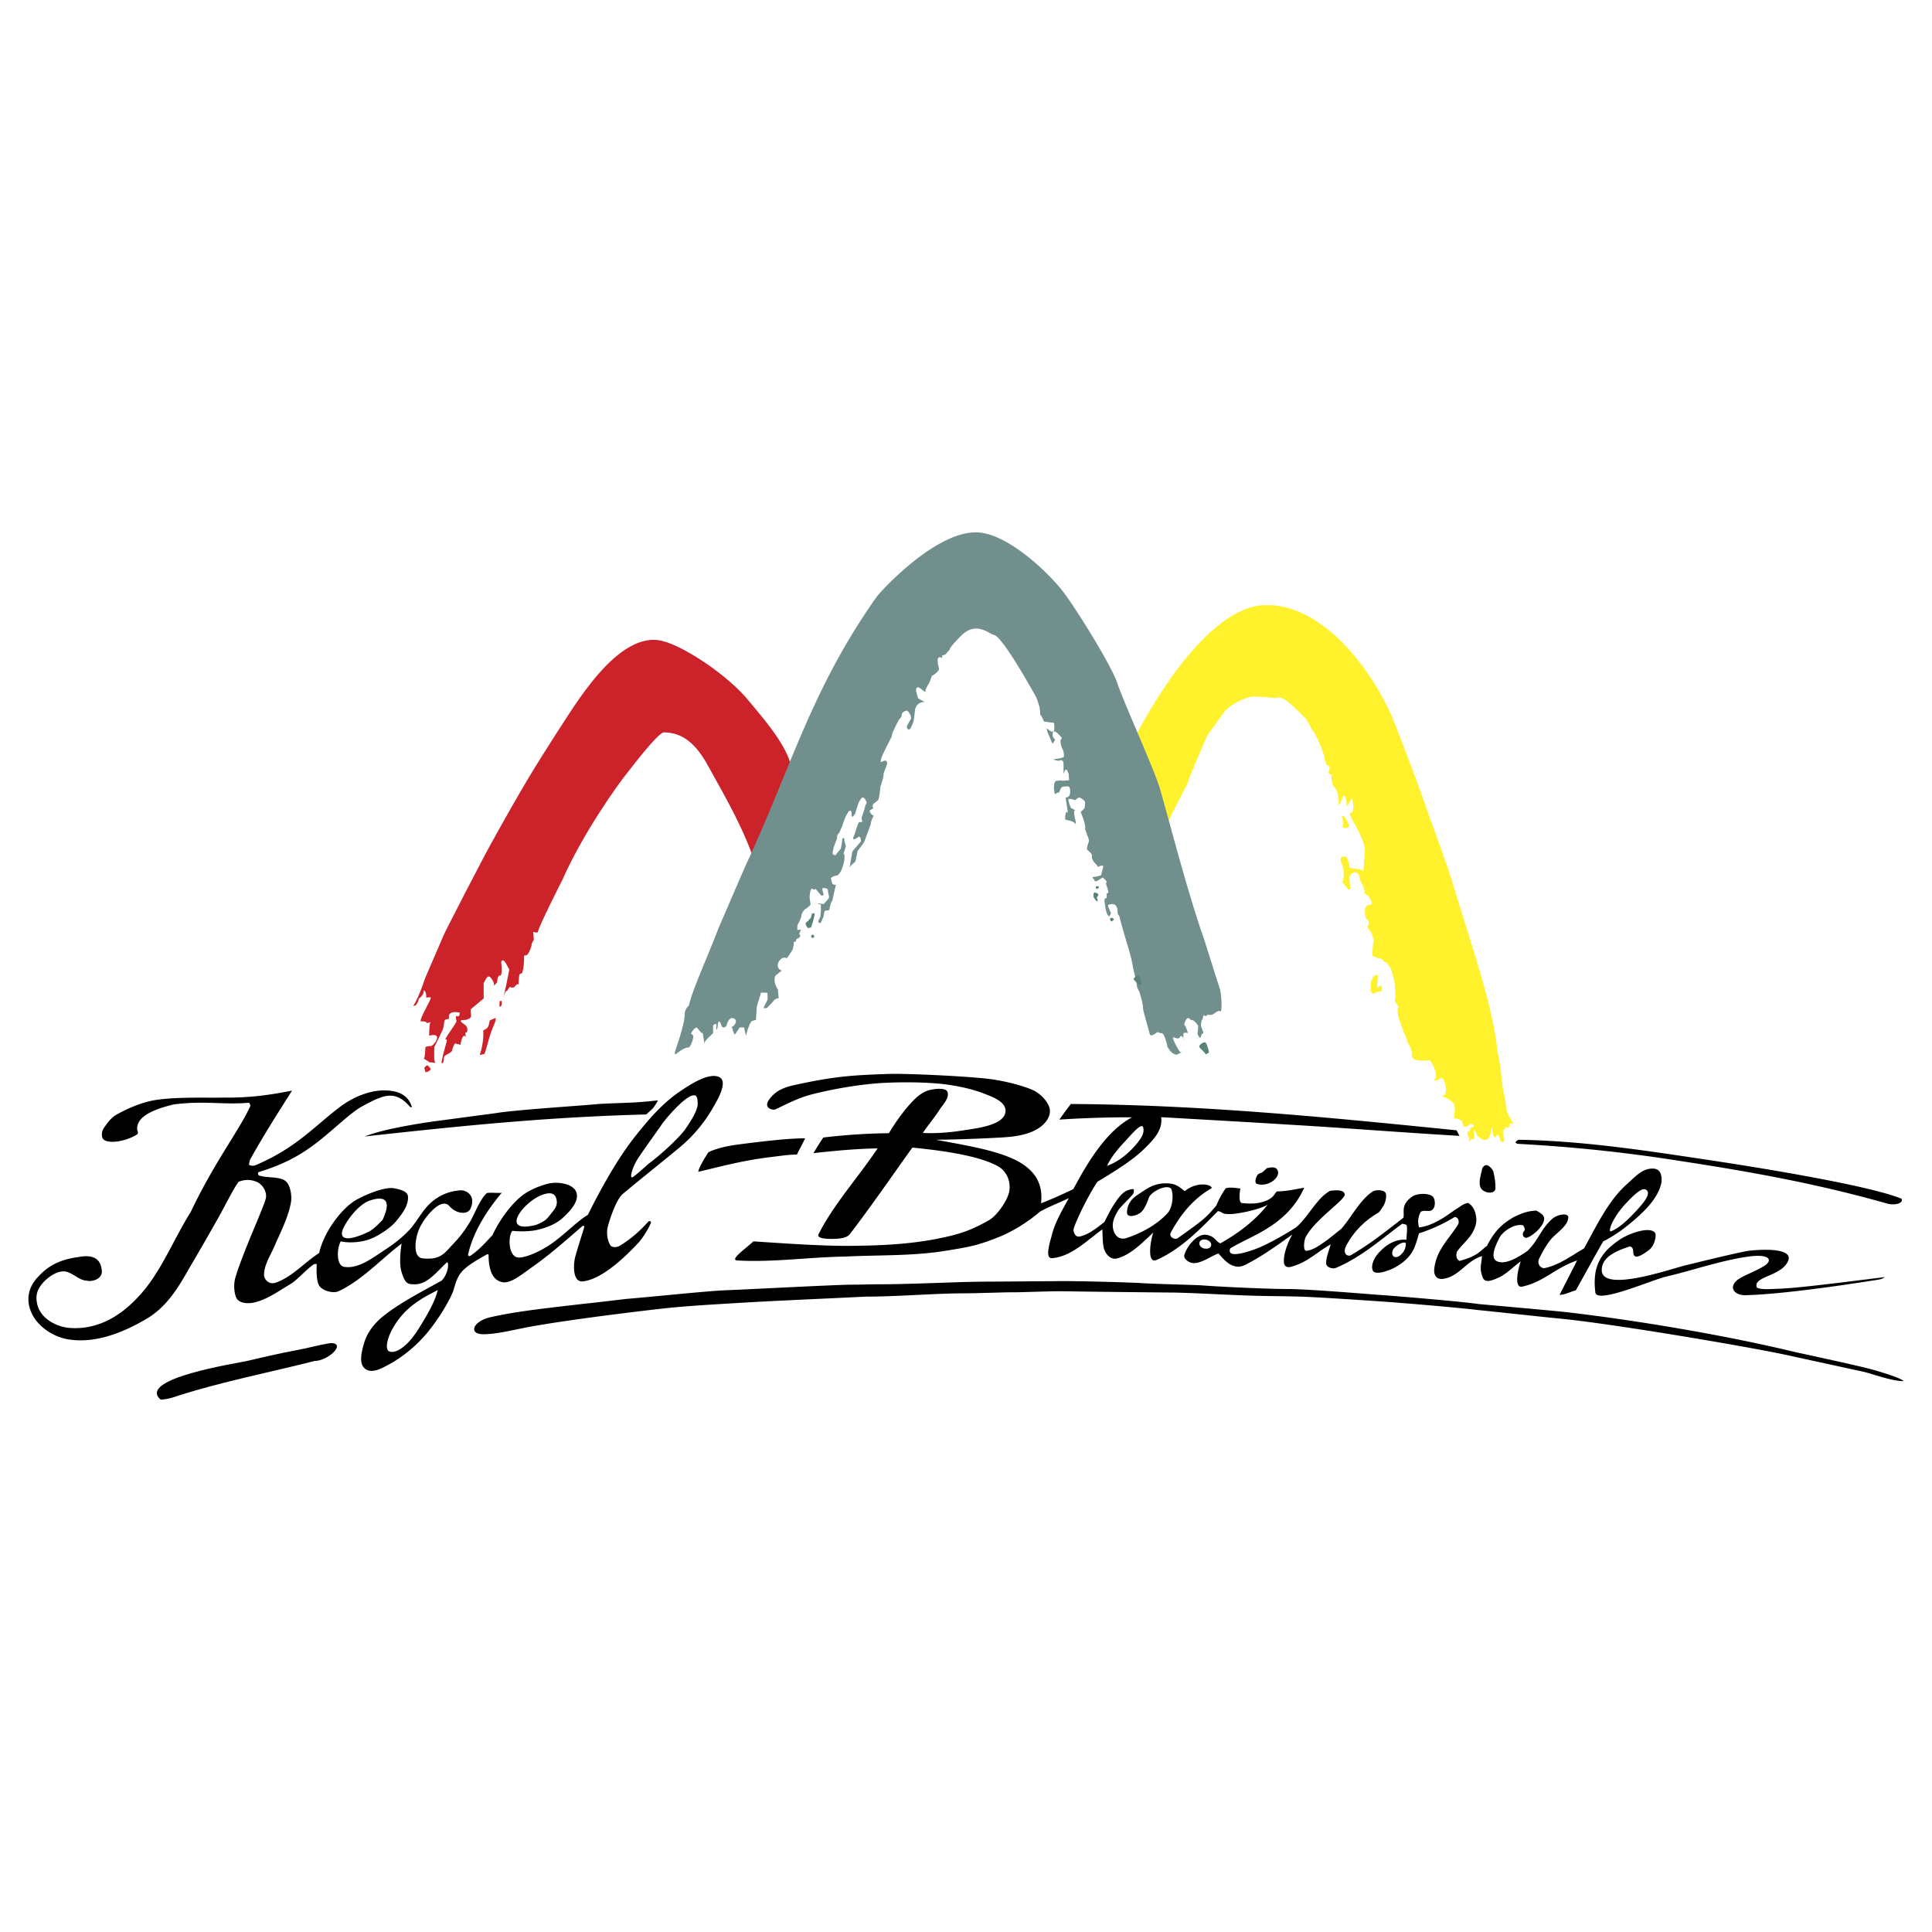 <svg xmlns="http://www.w3.org/2000/svg" width="2500" height="2500" viewBox="0 0 192.756 192.756"><g fill-rule="evenodd" clip-rule="evenodd"><path fill="#fff" d="M0 0h192.756v192.756H0V0z"/><path d="M42.407 97.609c-1.065 3.219-1.476 2.748-.943 2.707 0 0 .265-.285.327-.695 0 0 .493-.268.493-.801 0 0 .245 0 .245.674 0 .127.146-.059.43.023.185.039-.983 1.846-1.003 2.359 0 .039.573 0 .573.123 0 .205.556-.123.43 0-.143.059-.143 1.332-.143 1.332 1.231-.326.801.615.245 1.027 0 0-.573.02-.615.121 0 0-.04 1.148-.163 1.148 0 0 .533.289.533.352 0 0 .698.059.655.059-.225 0-.142-1.393-.142-1.578 0 0 .903-1.764.903-1.93 0 0 .103-.531.103-.654 0-.186.308-.205.45-.205v-.309s0-.389.616-.389c.185 0 .453.059.453.059.04.535-.308.33-.308.33-.145 0 0 .514 0 .514 0 .225-1.436 2.051-1.048 1.824.288-.164-.265 1.068-.45 2.338 0 .043.245.166.245-.512 0-.369.843-.369.843-.881 0 0 .265-.82.41-.473 0 0 .123-.062.387.082 0 0 .186-1.25.536-.82.103.162-.205-.533.103-.43 0 0 .245-.475-.248-.801-.923-.637.248-.328.308-.514 0 0 .371-.02.371-.391 0-.102-.103-.473 0-.635.41-.328.758-.635 1.25-1.045v-1.643c0 .309.166-.369.41-.512.186-.289.904.82.493.922 0 0 .265-.102.45-.41 0 0 0-.637.268-.637.328 0 .123-1.374.123-1.374.268-.553.655.575.82.759 0 .062-.615 3.076-.615 2.791 0 0 .348-.924.348-.596 0 0 .39-.635.39-.43 0 .102.615 0 .35 0 0 0 .45-.514.45-.205 0 0 0-1.23.186-1.129.348.104.391-1.664.348-1.743 0 0 0-.103.225-.103.229 0 .536-.883.536-1.025 0-.205.225-.513.225-.513 0-.125-.063-.801-.063-.801s.473.162.473 0c0-.39 2.482-5.273 2.482-5.273 1.968-4.471 5.476-9.437 6.461-10.625.45-.575 2.955-3.857 3.59-4 1.374 0 2.935.553 4.43 3.322 1.069 1.969 3.077 5.294 4.371 8.761 1.764-3.92 2.501-5.356 3.854-9.026-.675-2.236-3.054-4.843-4.06-6.094-2.052-2.584-6.482-5.519-8.659-6.071-4.513-1.211-9.003 6.79-10.565 9.108-2.233 3.468-3.487 5.519-6.604 11.138-.615 1.088-4.738 9.049-4.738 9.171l-1.825 4.229z" fill="#cc2229"/><path d="M65.65 109.795c-.228 0-1.171.123-1.416.123-.738.102-3.736.164-4.454.225-1.989.186-8.47.596-10.359.922-.943.123-4.656.617-5.394.719-.738.082-5.519.738-7.633 1.602 10.359-1.148 18.608-1.949 28.084-2.197.802-.74.637-.513 1.172-1.394zM86.389 129.365c3.18 0 6.873-.33 9.847-.33 1.25 0 4.348-.123 5.129-.104.512 0 3.711-.121 4.738-.102 2.398.043 7.938.102 10.398.125 2.113 0 5.846.246 8.82.328 1.643.039 3.346.039 4.947.102 1.641.061 8.512.514 9.539.615 1.105.084 5.559.451 7.609.699 1.477.143 6.316.676 8.02.84 5.314.492 19.221 2.873 22.605 3.609l7.736 1.682c.922.186 2.891.967 4.143.967-.225-.309-2.316-.924-2.668-1.027-1.68-.512-7.033-1.6-8.982-2.07-6.627-1.562-15.307-3.018-22.076-3.795-1.947-.205-8.307-.762-8.676-.801-1.66-.248-8.287-.801-9.785-.902-1.189-.084-7.24-.596-9.252-.596-2.051 0-6.852-.227-8.656-.369-1.211-.062-4.555-.125-6.031-.227-2.113-.104-7.16-.227-8.615-.184-1.23 0-5.271.041-6.277.041s-2.954.039-3.917.082c-1.417.041-4.946.186-7.345.186-.86 0-1.764.039-2.604.039-1.231-.02-10.402.475-12.576.553-2.051.084-7.57.678-9.929.863-.06 0-3.713.451-3.938.451-3.858.453-7.058.781-9.642 1.375-1.764.389-2.256 1.701-.738 1.701 1.558 0 3.362-.553 5.681-.922 3.527-.596 9.622-1.354 12.431-1.662 2.276-.244 4.966-.391 6.299-.473 4.492-.284 9.252-.469 13.765-.694zM79.517 115.188c0-.08.698-1.311.801-1.617-1.929 0-4.781.387-5.704.49-.86.125-2.667.268-3.938.902-.351.533-1.006 1.621-1.006 1.949 2.009-.471 4.226-1.086 6.932-1.436.966-.103 2.012-.288 2.915-.288zM127.477 116.789c-.182-.43-.615-.328-1.064-.244-.041 0-.289.285-.475.41-.039.039-.283.121-.367.162-.268.205-.473.922-.145 1.006 1.15.348 2.338-.678 2.051-1.334zM161.654 123.641c-2.051 1.354-2.791 2.83-2.484 5.314.166 1.188 5.869-1.355 7.121-1.602 2.686-.635 5.354-1.578 8.039-1.969 2.381-.35 2.506.41 1.705.904-.943.592-2.053.941-2.668 1.393-.965.76-.326 1.602.861 1.539 3.018-.084 7.918-.719 13.006-1.52.553-.08.615-.162.82-.285-4.43.553-8.492 1.066-10.275 1.148-1.006.041-2.463.162-2.525-.186-.244-.984 2.154-1.045 2.994-2.295 1.273-1.869-3.527-1.334-3.918-1.273-2.275.451-6.051 1.414-6.09 1.414-1.109.227-8.432 2.854-8.432.494 0-1.211 1.188-1.826 2.727-2.34.268-.082.41.246.41.432 0 .531.166.984 1.582-.104.592-.449.738-1.477.615-1.682-.472-.695-2.46-.041-3.488.618zM149.016 116.994c0-.082-.078-.268-.244-.449-.514-.576-.781-.186-.904.059 0 .289-.449 1.354-.121 1.93.326.553 1.455.654 1.455 0-.001-.596-.059-.944-.186-1.54zM151.5 113.713c6.154.102 12.061.984 18.072 1.885 6.668.986 17.086 2.73 20.145 4 .225.453-.676.699-1.457.475-6.955-1.969-13.436-3.141-20.533-4.227a155.376 155.376 0 0 0-16.268-1.723c-.348-.084-.328-.205.041-.41z"/><path d="M77.383 110.676c-.225.125-1.294-.08-.636-.984.718-.984 1.621-1.25 2.81-1.498 4.123-.902 6.032-.924 8.986-1.045 1.681-.062 7.262.184 9.949.473 2.135.244 4.246.922 4.82 1.27.471.27 1.477 1.148 1.438 2.012-.021.656-.533 1.291-1.172 1.682-1.066.697-2.584.84-3.693.902-1.783.104-4.41.205-6.5.227 2.832.531 5.909 1.006 8 2.051 2.012 1.045 2.686 2.461 2.48 4.287 1.027-.391 2.238-.943 3.223-1.416 1.477-2.77 3.322-5.807 5.848-7.16-1.848-.02-4.924.064-7.242.227.326-.471.779-1.086 1.146-1.559 13.09.082 25.705 1.332 38.484 2.627l.287.553c-5.682-.328-11.508-.801-17.189-1.129-4.186-.266-8.41-.492-12.574-.738.184 1.295-.781 2.258-1.602 3.078-.758.738-1.066.943-1.906 1.559a52.046 52.046 0 0 1-2.852 1.807c-1.047 1.578-2.32 4.287-2.381 4.777-.02.307.207.74.553.697.924-.143 1.91-.982 2.525-1.455.367-.738.654-1.293 1.045-1.887.289-.453.82-1.191 1.396-1.312.143-.062.309-.084.471-.084.043.166.043.391-.104.553-.348.41-1.045 1.068-1.373 1.479-.596.943-.717 1.539-.492 2.195.268.678.779.801 1.25.658 1.457-.473 3.037-1.314 4.104-2.484.533-.594.635-1.906.35-2.463-.473-.43-1.928.289-2.197.885-.141.369-.184.531-.244.635-.225.453-.371.781-.781 1.006-.307.186-1.168.43-1.168-.123 0-.635.289-1.273 1.025-1.744.553-.369 1.148-.82 1.764-1.006a3.56 3.56 0 0 1 1.682-.121c.473.082.863.389 1.293.736 1.148-.963 2.648-.717 2.688-.307-1.887 1.088-3.117 2.666-4.061 4.391-.287.533.41.777.656.615 2.564-1.826 2.789-1.992 3.877-3.283a8.149 8.149 0 0 1 .924-1.703c.41-.143 1.025-.02 1.455.02-.102.719-.143 1.416.186 1.459.902.08 1.682.08 2.502-.287.717-.352.658-.596.965-.883.881 0 1.805-.205 2.727-.369-1.701 3.773-5.168 4.719-7.385 6.053-.43 1.148 2.012.266 2.852-.062 1.252-.553 2.422-1.211 3.713-2.031 1.25-1.066 2.053-2.912 3.404-3.65.537-.062 1.357-.145 1.459.348.08.553-3.057 2.545-3.939 4.348-.143.434-.225 1.314.123 1.293.717-.082 1.416-.635 1.928-.984.615-.451.943-.738 1.539-1.209 1.068-1.23 1.785-2.77 3.076-3.691.371-.27 1.396-.229 1.396.283a2.043 2.043 0 0 1-.41 1.334c-.102.166-.287.434-.41.492-2.197 1.252-3.18 3.223-3.262 3.508-.186.658.307.844.574.699 2.01-1.189 3.139-2.111 5.232-3.732.143-.615-.309-1.252.879-2.115.494-.328 1.559-.367 2.012-.039.246.186.309.738.186 1.086-.307.717-.945.164-1.355.492-.266.533-.309.986-.162 1.539 1.578-.186 2.975-1.354 3.672-1.805.41-.227.695-.555 1.23-.637.777.451.9 1.6.777 2.094-.307 1.27-1.127 1.723-1.885 2.748-.166.49 0 .82.244.943 1.826-.492 2.031-.965 2.75-1.518.781-1.539 1.539-2.174 2.584-2.811.965-.492 1.498-.637 2.318-.697.471.244.82.492.801.861-.082.82-1.355 1.826-1.826 1.865-.328-.061-.41-.449-.164-.695.145-.145-.061-.473-.104-.555-.924-.227-2.154.697-2.418 1.332-.352.699-.904 1.891-.229 2.236.924.475 2.441-.594 3.057-1.004 1.088-1.066 1.334-2.135 2.402-3.139.592-.574 1.701-.678 1.682-.227-.021.883-1.168 1.518-1.764 2.236-.475.615-.781 1.17-1.109 1.826-.328.596.166 1.064.514 1.006 1.416-.289 2.666-1.23 3.938-1.969 1.396-2.564 2.504-4.844 4.287-6.422.658-.576 1.377-1.416 2.277-1.52.844-.121 1.088.328 1.15.801.123.678-.268 1.5-.639 2.072-.592.922-1.475 1.742-2.336 2.461-.883.738-1.826 1.416-2.832 1.908-.924 1.6-1.826 3.283-2.729 4.881-.533.146-1.086.453-1.619.453.553-1.107 1.188-2.318 1.744-3.428-2.197.742-3.264 2.115-5.459 2.607-.799.186-.533-1.436-.162-2.523-.781.574-1.479 1.332-2.34 1.684-1.293.592-1.416.123-1.559-.371-.225-.717.02-1.23.02-1.826-1.455.43-2.174 1.846-3.549 2.197-1.189.348-1.271-.557-1.189-1.049a4.9 4.9 0 0 1 .719-1.949c.492-.84 1.23-1.641 1.682-2.438.102-.494-.205-.68-.391-.66a16.263 16.263 0 0 1-3.547 1.623c-.391 1.352-.576 2.174-1.891 3.096-.449.289-.777.473-1.289.637-.391.164-1.295.369-1.436-.041-.227-.553.225-1.373.654-1.807.697-.758 1.621-1.332 2.709-1.25 0-.348.123-1.109.02-1.436-.043-.104-.326-.123-.43-.162-2.031 1.475-4 3.301-6.627 4.41-.328.143-.924-.062-.963-.391-.062-.533.285-1.396.449-1.949-1.332.697-2.256 1.783-3.979 2.236-.309.08-.596 0-.676-.33-.125-.719.285-1.969.82-2.893-1.355.967-2.936 2.115-4.41 2.873-.371.205-.801.453-1.396.268-.635-.166-1.148-.781-1.559-1.252-.76.266-1.66.963-2.441.963-.492 0-1.088-.43-.963-.82.244-.84 1.207-2.07 2.111-2.01.924.102.965.637 1.479.861 1.701-.965 3.385-2.174 4.719-3.857-.762.453-2.668.863-3.531.924-1.211.062-.859-.205-1.436-.287-1.66 1.684-3.609 3.754-6.092 4.863-1.045.469-.615-1.992-.35-2.73-1.047.986-2.258 2.236-3.609 2.584-.533.146-.984-.244-1.211-.717-.266-.49-.227-1.559-.266-2.174-1.539 1.107-3.121 2.729-5.025 2.871-.762.043-.166-1.701.02-2.418.268-1.129 1.088-2.525 1.66-3.57-.572.287-2.111.902-2.891 1.354-1.211 1.064-2.832 2.012-3.98 2.48-2.277.924-3.16 1.047-5.559 1.438-3.262.512-6.647.389-9.929.555-3.65.061-7.16.592-10.708.387-.863-.039.983-1.291 1.599-1.906 2.812.186 6.544.451 9.376.451 2.975-.02 5.867-.123 8.801-.676 2.256-.453 3.404-.781 5.394-1.928.779-.475 1.865-2.033 1.969-2.916.125-.9-.227-1.865-1.066-2.379-1.744-1.025-5.211-1.578-8.616-1.906-2.071 2.893-4.103 5.848-6.237 8.637-.368.471-1.353.471-1.949.471-.41 0-1.354-.061-1.188-.432 1.496-2.994 4.021-5.764 5.906-8.596-2.008.023-4.39.248-6.398.473a36.04 36.04 0 0 1 .982-1.559 60.585 60.585 0 0 1 6.544-.43c.718-1.191 1.621-2.461 2.607-3.428.45-.43 1.046-.84 1.681-.922.493-.104 1.476-.186 1.579.287.145.654-.553 1.271-.88 1.826-.453.697-1.128 1.496-1.602 2.213 1.519.062 2.833-.059 4.351-.307 1.149-.182 3.59-.471 3.874-1.682.248-1.107-1.289-1.621-2.314-2.012-1.314-.49-2.995-.797-4.309-.922-1.909-.162-3.878-.162-5.744-.061-2.095.143-4.328.514-6.32.982-1.577.37-2.255.679-4.224 1.642zm62.445 14.441c.367-.328.449-.859.43-1.086-.186-.186-.738.08-1.107.43-.328.328-.289.76-.123.881.163.146.472.127.8-.225zm-19.488-1.435c-.309-.061-.615.02-.678.307-.041.27.186.514.492.576.328.061.635-.043.678-.307.061-.27-.186-.494-.492-.576zm41.889-3.631c-1.066 1.109-1.805 2.586-1.559 2.811.596-.186 1.373-.777 2.422-1.887 1.064-1.129 1.578-1.867 1.207-2.217-.348-.367-1.026.185-2.07 1.293zm-50.137-6.012c-.943 1.006-1.436 1.807-1.641 2.277.779-.285 1.664-.799 2.605-1.803.904-.986 1.129-1.48 1.006-2.012-.144-.552-1.068.556-1.97 1.538zM24.848 110.02c-2.524.225-4.431-.225-7.487.166-2.812.654-3.756 1.537-3.673 2.521.02.205.143.205.02.453-1.168.777-3.302 1.084-3.507.307-.143-.678.205-.965.45-1.334.288-.41.718-.82 1.151-1.025 1.231-.658 2.564-1.211 3.958-1.395 2.217-.289 4.698-.166 6.667-.207 2.359.021 4.248-.205 6.71-.697-1.499 2.379-2.915 4.576-4.186 6.893-.043.125-.165.535-.043.555.125.021.331.123.678-.043 4.083-1.764 5.784-3.873 8.451-5.865 1.171-.861 2.792-1.559 4.248-1.559 1.025 0 2.379.205 2.809 1.66-.04 0-.123.043-.185-.02-1.539-1.783-2.727-1.168-4.943.041-.718.432-1.579 1.189-2.79 2.236-1.988 1.703-3.732 3.119-7.345 4.225-.142.023-.08.287-.02.33.82.309 2.174.061 2.75.637.41.41.576 1.393.473 2.031-.248 1.436-.986 2.891-1.601 4.285-.391.965-1.089 1.928-1.089 2.996 0 .41.474 1.004 1.172.758 1.641-.574 2.852-2.012 4.327-2.955.493-2.213 2.379-4.615 3.795-5.354 1.314-.717 2.935-1.25 3.673-1.107.513.104 1.374.268 1.394.84.062.924-.656 1.807-1.251 2.525-.596.678-1.803 1.455-2.647 1.744-1.026.369-2.316.326-2.809.184-.391.676-.473 2.4.328 2.545 1.456.246 2.915-.945 4.185-1.766.821-.533 1.661-1.189 2.379-1.969.493-.553.903-1.232 1.313-1.783 1.005-1.377 2.339-2.033 3.775-2.115.596-.02 1.559.596.943 1.867-.328.615-1.476.473-2.154-.369-.84-.736-2.339 1.129-2.852 2.154-.45.861-.86 3.035.268 3.137 1.886.205 2.236-.654 3.077-1.475v-.021c.308-.307.903-.965 1.496-1.928.616-.943 1.049-2.398 1.827-3.098.41-.062 1.025.02 1.479-.02-1.376 1.619-2.872 3.875-3.365 6.193.02.143.142.143.245.084.966-.658 1.519-1.354 2.197-2.053.592-1.312 1.72-2.953 2.892-3.896.698-.557 1.764-1.025 2.707-1.252.923-.205 2.461 0 2.77.881.308.943-.718 1.969-1.456 2.627-.738.635-1.846 1.025-2.832 1.188a8.864 8.864 0 0 1-2.091.023c-.45.41-.473 2.707.678 2.668.86-.043 2.379-.742 3.487-1.582 1.251-.924 2.131-1.906 3.362-2.688 1.333-2.686 2.895-5.475 4.596-7.672 1.293-1.641 2.77-3.404 4.533-4.596 1.191-.82 2.954-1.926 3.96-1.477.903.41-.083 2.174-.596 3.037a14.655 14.655 0 0 1-3.302 3.957c-1.886 1.559-3.857 3.121-5.724 4.68-.655.572-1.313 2.584-1.476 3.238-.166.557-.063 1.396.245 1.869.166.266.679.225.966.041 1.085-.656 2.008-1.477 2.849-2.422.125-.061.288.021.228.164-.228.576-.863 1.58-1.274 2.012-.45.451-3.282 3.611-5.539 3.816-1.005.082-.963-1.744-.675-2.648.265-.922.573-1.885.86-2.809-.082-.166-.142-.082-.225-.043-1.416 1.23-3.222 2.832-4.863 3.98-1.128.801-2.234 1.744-3.077 1.602-1.311-.229-1.394-1.949-1.394-2.709 0-.104-.123-.104-.248-.021-.84.473-2.009 1.109-2.541 1.826-.351.432-.556 1.148-.698 1.643-.166.596-1.128 2.441-2.584 4.244a13.79 13.79 0 0 1-3.57 3.057c-.82.432-1.909 1.148-2.647.617-.718-.494-.371-1.764-.123-2.627.308-1.027 1.026-1.928 1.847-2.605 1.803-1.436 3.877-2.461 5.886-3.59.678-.717.738-1.807.533-1.826-.9.801-1.886 2.174-3.157 2.197-.801.02-1.026-.062-1.396-1.273-.225-.758-.102-2.031.02-2.789-2.091 1.578-3.917 3.629-6.257 4.738-.532.268-1.519 0-1.906-.451-.371-.453-.331-1.684-.308-2.275-.063.059-.206 0-.288.059-.801.533-1.621 1.559-2.402 2.012-1.106.656-2.257 1.496-3.507 1.783-.553.146-1.519.146-1.826-.449-.246-.576-.266-1.396-.103-1.992.8-2.686 2.872-7.076 3.057-7.977.123-.639-.39-1.459-1.026-1.643-.533-.205-1.065-.205-1.681.021-.513.615-1.436 2.562-2.174 3.834a295.502 295.502 0 0 1-2.769 4.801c-1.191 2.115-2.339 3.938-4.331 5.088-3.015 1.764-5.539 2.359-7.732 2.01-1.539-.246-3.16-1.334-3.732-2.789-.41-.963-.391-2.277.655-3.385.903-1.006 1.969-1.744 4.02-2.031.596-.104 2.359-.451 2.402 1.498-.062.777-1.108.982-1.519.84-.635 0-1.171-.574-1.826-.82-.86-.371-1.929.41-2.422.924-.758.801-.82 1.416-.718 2.07.308 1.826 2.319 2.482 3.222 2.545 2.442.205 4.801-.82 6.912-3.117 2.197-2.318 3.447-5.621 5.231-8.473 2.359-4.963 4.738-7.98 5.909-10.482.059-.144 0-.224-.103-.39zm13.334 11.673c0-.084 1.519-2.854-1.294-1.91-1.271.43-2.604 2.422-2.75 3.078-.285 1.375 2.154.307 2.77-.041.536-.326 1.049-.902 1.274-1.127zm17.374-1.763c-.04-.781-.47-1.068-1.394-.742-1.909.639-4.453 3.98-.678 3.018.883-.35 1.065-.574 1.373-.965.249-.329.719-.78.699-1.311zm12.864-7.346c.328-.473 1.188-1.725 1.188-2.441 0-.777-.143-.963-.615-.82-.943.35-2.75 2.48-3.058 2.994-.41.596-1.496 2.074-2.256 3.223-.553.82-.881 1.969-.616 1.928.185-.021 1.479-1.23 1.744-1.436 1.151-.844 3.1-2.647 3.613-3.448zm-28.474 18.832c-1.251 1.539-1.579 3.035-1.191 3.363.371.307 1.582.043 2.975-2.154 1.396-2.215 1.704-3.035 1.949-3.918-.594.328-2.522 1.172-3.733 2.709z"/><path d="M31.392 135.785c1.291 0 3.098-1.662 1.744-1.783-.391-.021-1.869.346-2.792.553-1.681.35-1.886.326-5.701 1.23-.864.205-11.058 1.742-8.616 3.857.778-.043 1.251-.225 1.804-.41 4.39-1.396 9.026-2.3 13.561-3.447z"/><path d="M113.098 73.833s6.441-13.211 13.045-13.457c5.562-.225 10.463 5.969 12.762 11.18 0 0 1.969 4.963 3.262 8.656.533 1.582 1.99 5.356 2.893 8.288 1.314 4.556 3.693 11.057 4.289 15.898.02.514.367 1.93.387 2.402.186 2.379.453 2.48.535 3.771.02.434.758 1.602.758 1.602-.82-.371-.02.576-.883.268.287.49-.244-.268-.162.84.266.861-.104.637-.248.615-.104.143-.061-1.17-.553-.451-.123.287-.309-.533-.328-.943-.145-.061-.02 1.354-.801 1.23.02.123-.678-.41-.678-.41s-.123-.533-.367-.596c0 0 .162 1.129-.043.945-.225-.186-.266.309-.41.162 0-.225.082-.326 0-.348l-.143-.268c.082-.264-.205-.512.104-.287.02.062.121-.205.184-.309-.082-.205.391-.059.348-.367-.326-.268-.492.02-.492.02s-.572.451-.635-.244c0-.35-.719-.434-.738-.492 0-.043-.205.469-.039-.842.141-1.15-1.768-1.332-1.211-1.375.615.062.264-1.93-.227-1.783-.082.225-.781.449-.555.141.43-.326-.391-2.051-.596-1.885-.205-.02-1.641.225-1.701-.473.082-.738-.453-1.314-.453-1.314s-.02-.514-.225-.695c-.162-.41-.635-1.766-.635-1.766s-.227-.861-.021-1.066c.041-.039-.369-.596-.369-.635 0-.02.102-.371.082-.514 0-.145-.104-1.375-.104-1.375l-.348-1.311s-.451-.679-.574-.659c-.123.083-.268-.391-.514-.348-.164 0-.736-.268-.736-.268-.104 0 .059-1.148.02-1.211.039-.123.184-.206-.041-.718-.021-.49-.574-.84-.512-1.003.41-.493-.146-.781-.146-.781-.533-2.217 1.109-.758.41-1.989-.039-.268-.572-.513-.596-.615 0 0 .186-.145-.02-.308.02-.371-.41-.801-.43-1.191-.02-.288-.41-.655-.43-.533-.494.103-.576.367-.576.675.02.33.082.78.082.863 0 .123 0 .185-.186.205 0 0-.531-.698-.615-.718 0 0 .146-.41.146-.556-.023-.205 0-.205-.023-.635-.02-.41-.285-.963-.264-.777.102.162-.123-.186.059-.536.062-.122.453-.08.453-.08s.348.49.328 1.065c.02.185 1.416.083 1.395.45 0 .103.164-2.111.164-2.111-.041-1.479-1.867-3.735-1.457-3.755.553 0 .186-1.764.084-1.374 0 0-.453.903-.453.635.043-.225-.061-.903-.227-1.005-.082-.186-.553 1.354-.572.82.061-.8-.229-1.559-.453-1.661-.205-.268-.264-.84-.264-1.065.182-.145-.289-.268-.309-.331.02-.06.225-.675.08-.675l-.246-.146s-.244-.532-.205-.635c-.039-.493-.799-2.359-1.25-2.872l-.576-1.046c-2.521-2.584-2.521-2.154-3.137-2.114 0 0-1.703-.163-2.133-.143-.885-.02-2.73 1.128-2.916 1.539 0 0-1.68 2.339-1.701 2.359-.121.288-1.889 4.348-1.889 4.576 0 .183-2.379 4.513-2.193 4.471-1.312-4.651-3.261-8.569-3.261-8.611z" fill="#fff22d"/><path d="M134.598 82.326a2.917 2.917 0 0 0-.27-.513 2.766 2.766 0 0 1-.162-.328c-.043-.083-.33-.165-.268.06.082.228.143.433.123.556-.02.103-.082.327-.02.43.082.083.307.083.391.062.059-.042.245-.022.206-.267z" fill="#fff22d"/><path d="M121.674 98.572l-1.559-4.923c-1.684-4.759-3.551-12.124-4.41-15.035-.617-2.012-3.449-8.206-4.207-10.38-.473-1.601-3.896-7.12-5.17-8.843-1.23-1.804-5.848-6.399-9.086-6.277-4.083.103-9.294 5.787-9.788 6.442-6.584 9.333-8.513 17.046-13.128 26.936l-2.604 6.028c-1.417 3.653-2.627 6.197-2.995 7.818 0 0-.41.285-.41.842 0 .982-.864 3.404-.864 3.404-.45 1.354.328-.041 1.274-.084.143 0 .718-1.312.265-1.312-.163 0 .268-.676.532-.676 0 0 .536.676.536.572 0-.572.245 1.416.245.947 0-.205.841-.947.841-.947v-.777c.473-.43.308.205.308.205-.02-.205.042.676.146-.102.04-.762.245-.557.41 0 0 0 .103.102.245.102 0 0 .245-.145.245-.205.248-1.127.923-.678.923-.453 0 .453-.49.658-.49.658h.103s.122.471.245.676c.02.125.287-.348.513-.676h.45s.205 1.109.228.676c.06-.387.431-1.414.636-1.334 0 0 .142-.08.308-.08 0 0 .083-1.189.083-1.252 0-.184.41-1.334.41-1.477 0-.02.513 0 .636 0 .04 0 .04.533.04.654 0 .084-.391.742-.391.885h.268c.083 0 .883-.904.883-.904l.348-.102-.083-.861s-.513-.697-.265-1.354l.655-.535c-.903-.285-.103-1.558.45-1.231.083.043.493-.635.638-.86 0 0 .182-.781.08-.781 0 0 .268.103.268-.182 0-.165.41-.125.41-.473 0 0-.123 0-.083-.225.288-.556.123-.248-.225-.308l.02-.453s.391-.738.391-.9c0-.331.348-.741.45-.741.082-.02.473-.41.473-.43a8.36 8.36 0 0 0-.083-.553c-.06-.248.083-1.231.288-1.005.328.205.205-.103.328.02.103.145.453.532.513.635.083.023.248.023.248-.103 0-.122-.126-.348-.126-.532 0-.246.536-.02.536 0l.142.8c0 .185-.493.595-.493.655 0 .083-.367-.02-.615-.02-.103 0 .288.123.288.123 0 .288 0 .493.02.493 0 0-.06.453-.06.698 0 0-.228.411-.228.553 0 0 .125.083.228.083.06 0 .245-.573.308-.616 0-.02.059-.615.182-.615.022 0 .268-.04.37-.04l.143-.556c0-.103.205-.47.205-.47 0-.103.331-1.519.331-1.519s-.228 0-.308-.062c-.083-.04-.186-.593-.186-.593-.042 0 .226-.228.573-.268.556-.123.966-2.032.698-2.154-.04-.04.206-.635.206-.78 0-.123-.142-.41-.142-.655 0-.288-.206-.123-.206 0 0 .103-.103.758-.146.903-.04.103-.49.533-.49.655 0 0-.268 0-.308-.123-.062-.143.08-.493.08-.635 0 0 .308-.821.351-.924 0-.165 0-.35.083-.41.123-.042.348-.678.43-.801.103-.41.348-1.025.533-1.293.143-.265.41-.49.41.165 0 .493.371-.165.371-.165 0-.123.328-1.065.328-1.065s.245-.513.41-.513c.206 0 .391.513.391.513s-.185.39-.185.493c0 .083-.268.84-.308.963-.062.103.103.493 0 .493h-.288c-.245.493-.43 1.313-.533 1.456-.146.391.185.268.513 0 .225 0 .225.391.225.431 0 .125-.883.965-.883 1.15 0 .143-.225 1.208-.225 1.456 0 .205 0-.02.103-.145.083-.103.43-.388.43-.388.023 0 .248-1.108.248-1.108.123-.103.635-.84.635-.84.02-.043.596-1.602.656-1.744 0-.268.248-.883.33-.883 0 0-.39-.165-.433-.533l.371-.225s-.143-.228 0-.433l.473-.388c.103-.022.225-1.21.225-1.21 0-.205.328-.923.328-1.396 0-.123.348-.903.348-1.045 0-.347-.182-.347-.572-.143-.391 0 1.045-2.421 1.045-2.627 0-.308.738-1.641.738-1.641s.248-.185.248-.43c0-.328.47-.43.47-.43.145-.083.595.636.43.86-.04.04-.308.533-.368.656-.062.33.185.493.368.228.083-.228.228-.391.308-.844l.103-.798c0-.103.043-.966.985-.966 0 0-.78-.41-.678-.41 0 0-.183-.636-.183-.698 0-.983.943.41.943 0 0-.367.391-.615.615-1.476 0 0 .841-.473.718-.82-.123-.431-.308-1.334.308-.986 0 0 .04-.103 0-.205-.02-.06.47-.162.348-.162l.41-.453c0-.285 1.231-1.476 1.231-1.476 1.456-1.374 2.686-.123 3.2 0 .658.082 2.871 3.795 4.082 5.988.186.288.309.698.432 1.108.082.248.102.883.102.883.104 0 .371.656.371.656s.84.122.963.122c.082 0 .125.863-.02.863-.164 0-.041.123-.451-.123-.391-.433-.102.285-.102.285l.264.616s.104.308.205.411c.062.042.248-.368.248-.368.082 0-.248-.103-.248-.493 0-.655.514-.166.742.123.348.268.059.37.059.37s-.059.471.186.924c.104.205.186.655.123.8-.104.123-.861.225-.982.225-.229 0 .592.288.635.083 0 0 .328 0 .328.347 0 2.379.02-.371.512 1.045 0 0 .041.596.041.636l-.76.042c0-.083-.225 0-.43 0-.512 0-.268 1.354-.205 1.333.082-.043.205-.165.391-.165.08 0 .08-.45.367-.573 0 0 .658-.083.658.02s.08.103.08.288c.102.9-.533.758-.449.758 0 0 .244 1.579.244 1.559-.244-.47-.367.678-.225.678.35.06 1.17.225.883.635l.123-.41s-.309-1.148-.104-1.148c.166 0-.348-.225-.391-.268 0 0-.41-.903-.162-.903.162 0 .553.125.553.125.041.08.084-.125.451-.268 0 0 .574.268.574.513 0 .347-.062.575-.062.575l-.367.368c-.082-.143.553 1.273.43 1.724 0 0 .391 1.026.391 1.108 0 .142-.287.82-.186.923.123.103.475.43.475.533-.064.656.41.801.615 1.211 0 0 .143-.145.449-.145.186 0-.123.658-.123.903 0 .103-.658.225-.801.225-.205 0 .123.308.123.308-.02.37.678-.183.801-.245.039 0 .494.37.391.473-.205.08.41 1.086.082 1.086-.164 0 .061.513-.164.513-.227 0-.062.635-.062.635.125 1.211.451 1.151.451 1.151l.143-.331s-.43-.821-.244-.821c.123 0 .801-.347.902.596 0 .615.123.225.227.76.449 1.784 1.188 3.875 1.289 4.821 0 0 .412 1.7.412 1.948 0 .143.145.389.227.514 0 0 .389 1.207.389 1.721 0 .268.637 2.359.637 2.461.104.537.656-.102.842-.102.082 0 .143.102.391.102.182 0 .449.742.553 1.314 0 0 .307.738.922.84 0 0 .758-.367.371-.264-.082 0-1.006-1.602-.639-1.48.352.146.453.146.596 0 .123-.367.43.146.371.248-.021 0-.021 0-.021-.658 0 0 .266-.102.451 0 0 0-.225-.797-.348-.797-.104 0 .266-1.172.615-.514 0 0 .309-.145.758.594 0 0-.062.717-.062.82 0 0 .166.434.33.307 0 0 0-.283.225-.41.084-.102-.307-.717-.205-.922 0 0 0-.389.143-.451 0 0 .104-.531.104-.43 0 0 .268.225.41-.062 0 0 .145.102.555-.02 0 0 .553-.473.676-.309.238.328.175-1.764-.049-2.319z" fill="#718f8d"/><path d="M81.198 91.597s.083-.328.083-.41c0-.06-.103-.103-.225-.04-.123.04-.103.328-.146.41-.04.103-.225.165-.225.245 0 .083-.308.205-.308.33-.02.123.166.431.225.451.043.02.268-.02.331-.083.04-.06.265-.903.265-.903zM80.973 93.301c-.062.04-.062.166 0 .245.083.083.225 0 .268-.08.02-.103-.103-.307-.268-.165zM109.365 89.076c.287.123.287.185.059.47 0 0 .104.228.084.331s-.143.04-.205-.083c-.084-.103-.205-.288-.205-.351.019-.04-.104-.513.267-.367zM110.861 91.577c-.143.02-.143.185-.041.308.084.103.104.02.246-.06.125-.103.022-.268-.205-.248zM109.527 88.417c.229.083.082.125 0 .228-.08.103-.162.04-.205-.083-.06-.122.166-.165.205-.145z" fill="#598376"/><path d="M49.445 101.568c-.125.021-.453.205-.596.246-.103.902-.37.781-.635 1.006.06.758-.125 1.826-.351 2.418.166.023.328-.08.473-.08.245-.697.43-1.537.698-2.279.225-.635.47-1.002.411-1.311zM49.855 100.418c-.063-.102 0-.348 0-.512 0-.041.182-.041.182-.041a.609.609 0 0 1 0 .391c-.02.101-.102.205-.182.162zM42.857 101.219c-.103.123-.285.309-.285.492 0 .104.265.143.307.084.103-.104.08-.309.08-.494.001-.063-.102-.102-.102-.082zM42.94 106.738c-.288.244-.513.307-.513.143 0-.041-.083-.246-.083-.369 0-.02.288-.248.288-.248.043.043.43.371.308.474z" fill="#cc2229"/><path d="M119.682 104.5c-.182-.203.41-.594.576-.492.164.104.287.678.369.967 0 .059-.33.225-.33.225-.102-.247-.514-.534-.615-.7zM113.141 97.752c-.146-.164.348-.49.469-.41.123.102.248.574.309.799 0 .043-.266.186-.266.186-.083-.206-.434-.431-.512-.575z" fill="#598376"/><path d="M137.469 97.262c0-.023-.287.039-.309.059-.184.186-.369.453-.369.678 0 .369-.123.822.082 1.086.123.166.494-.143.656-.143 0 0 .307-.02.35-.121.02-.123.02-.41-.123-.473-.102-.021-.33.268-.33.184-.059-.391.043-.86.043-1.27z" fill="#fff22d"/></g></svg>